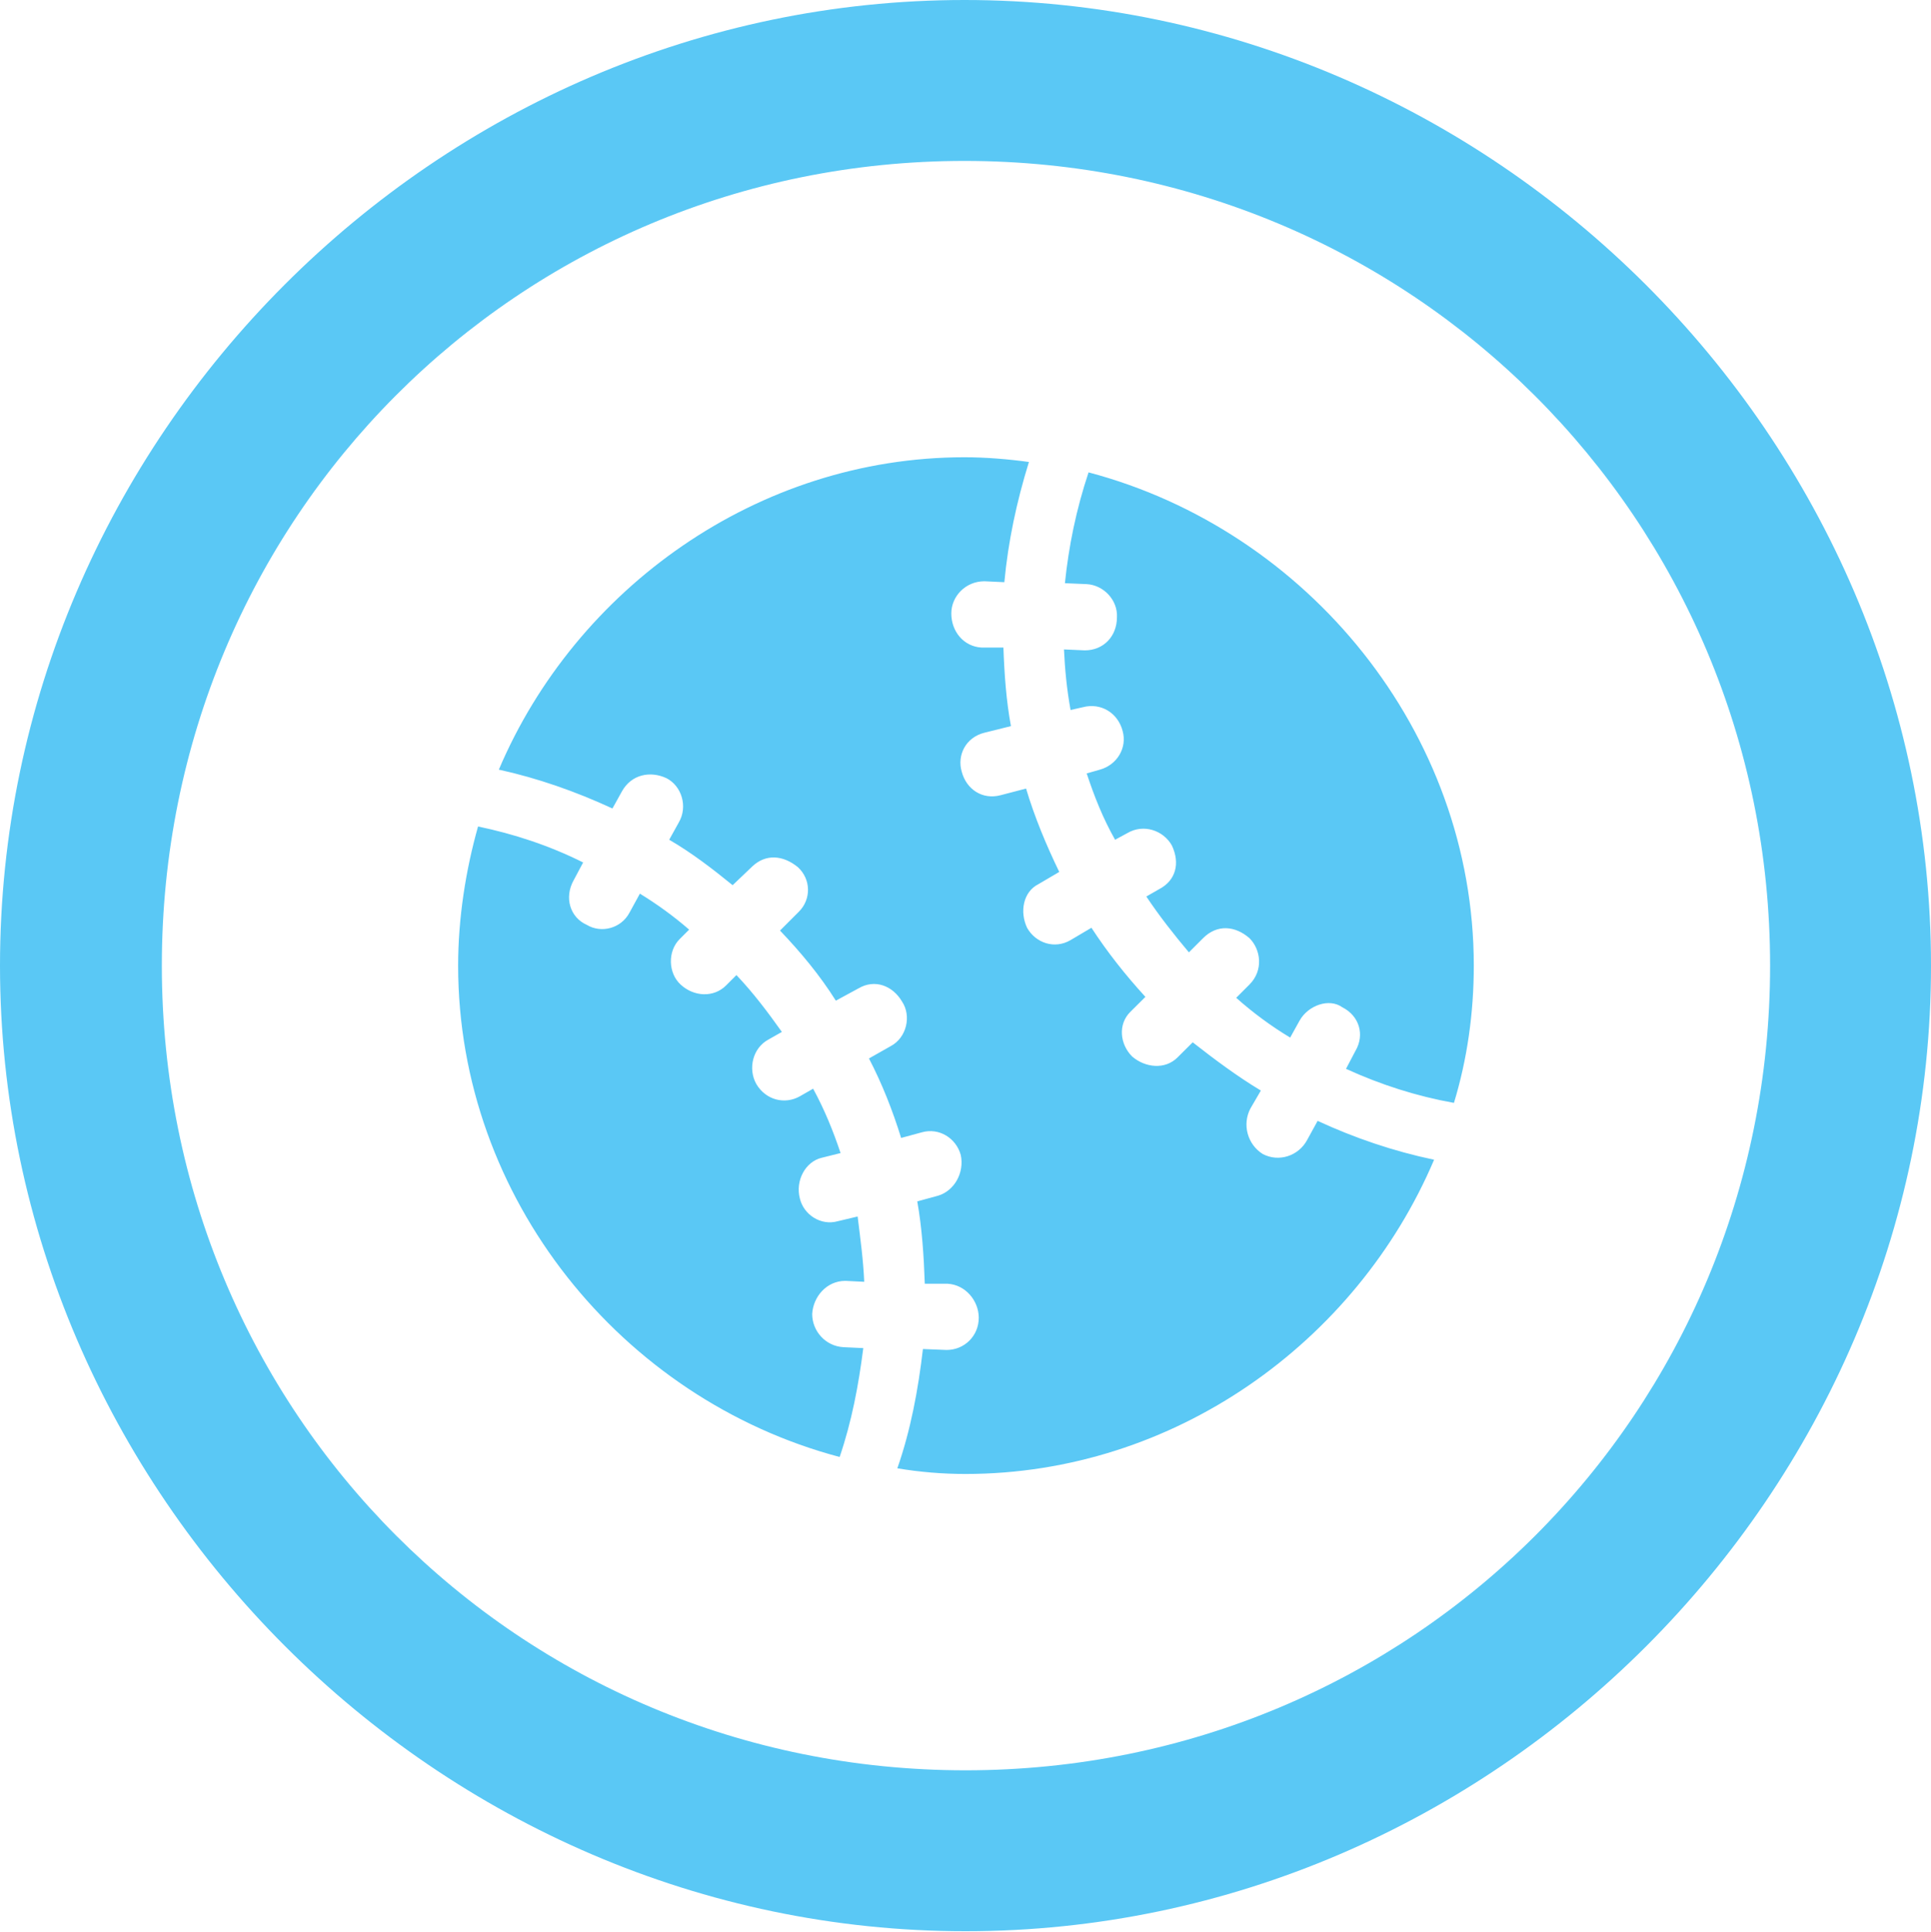 <?xml version="1.0" encoding="UTF-8"?>
<!--Generator: Apple Native CoreSVG 175.5-->
<!DOCTYPE svg
PUBLIC "-//W3C//DTD SVG 1.1//EN"
       "http://www.w3.org/Graphics/SVG/1.1/DTD/svg11.dtd">
<svg version="1.1" xmlns="http://www.w3.org/2000/svg" xmlns:xlink="http://www.w3.org/1999/xlink" width="24.902" height="24.915">
 <g>
  <rect height="24.915" opacity="0" width="24.902" x="0" y="0"/>
  <path d="M12.451 24.902C19.263 24.902 24.902 19.25 24.902 12.451C24.902 5.64 19.25 0 12.439 0C5.64 0 0 5.64 0 12.451C0 19.25 5.652 24.902 12.451 24.902ZM12.451 22.827C6.689 22.827 2.087 18.213 2.087 12.451C2.087 6.689 6.677 2.075 12.439 2.075C18.201 2.075 22.827 6.689 22.827 12.451C22.827 18.213 18.213 22.827 12.451 22.827ZM5.908 12.451C5.908 15.454 8.02 18.042 10.828 18.787C10.986 18.323 11.072 17.859 11.133 17.383L10.877 17.371C10.645 17.358 10.474 17.163 10.474 16.943C10.486 16.724 10.657 16.516 10.901 16.516L11.145 16.528C11.133 16.248 11.096 15.979 11.06 15.686L10.803 15.747C10.584 15.808 10.364 15.662 10.315 15.454C10.254 15.222 10.388 14.978 10.596 14.929L10.84 14.868C10.742 14.575 10.632 14.307 10.486 14.038L10.315 14.136C10.12 14.246 9.875 14.185 9.753 13.977C9.644 13.782 9.705 13.513 9.912 13.403L10.083 13.306C9.9 13.049 9.717 12.805 9.497 12.573L9.363 12.707C9.204 12.866 8.948 12.854 8.777 12.695C8.618 12.549 8.606 12.268 8.765 12.109L8.887 11.987C8.691 11.816 8.472 11.658 8.252 11.523L8.118 11.768C8.008 11.975 7.751 12.036 7.568 11.926C7.349 11.829 7.275 11.572 7.397 11.352L7.52 11.121C7.08 10.901 6.628 10.754 6.165 10.657C6.006 11.218 5.908 11.841 5.908 12.451ZM12.451 19.006C15.137 19.006 17.493 17.31 18.494 14.954C17.969 14.844 17.468 14.673 16.992 14.453L16.858 14.697C16.748 14.905 16.492 14.99 16.284 14.88C16.089 14.758 16.016 14.502 16.125 14.294L16.26 14.062C15.955 13.879 15.662 13.66 15.381 13.44L15.185 13.635C15.027 13.794 14.771 13.77 14.6 13.623C14.441 13.464 14.416 13.208 14.575 13.049L14.771 12.854C14.514 12.573 14.282 12.28 14.075 11.963L13.806 12.122C13.599 12.244 13.354 12.158 13.245 11.963C13.147 11.755 13.196 11.499 13.391 11.401L13.66 11.243C13.489 10.889 13.342 10.535 13.232 10.168L12.903 10.254C12.671 10.315 12.463 10.181 12.402 9.949C12.341 9.741 12.451 9.509 12.695 9.448L13.037 9.363C12.976 9.033 12.952 8.691 12.94 8.35L12.659 8.35C12.427 8.337 12.268 8.142 12.268 7.91C12.268 7.69 12.451 7.495 12.695 7.495L12.952 7.507C13.001 6.982 13.11 6.47 13.269 5.957C13.001 5.92 12.707 5.896 12.439 5.896C9.766 5.896 7.422 7.593 6.433 9.924C6.934 10.034 7.422 10.205 7.898 10.425L8.02 10.205C8.142 9.985 8.386 9.937 8.594 10.034C8.789 10.132 8.875 10.4 8.752 10.608L8.63 10.828C8.923 10.998 9.192 11.206 9.448 11.414L9.705 11.169C9.875 11.011 10.095 11.023 10.29 11.182C10.461 11.34 10.461 11.597 10.303 11.755L10.059 11.999C10.327 12.28 10.571 12.573 10.779 12.903L11.072 12.744C11.279 12.622 11.511 12.707 11.633 12.915C11.755 13.098 11.694 13.379 11.487 13.489L11.206 13.648C11.377 13.977 11.511 14.319 11.621 14.673L11.89 14.6C12.109 14.539 12.329 14.673 12.39 14.893C12.439 15.124 12.305 15.356 12.097 15.418L11.829 15.491C11.89 15.832 11.914 16.199 11.926 16.553L12.219 16.553C12.451 16.565 12.622 16.773 12.622 16.992C12.622 17.224 12.439 17.407 12.207 17.407L11.902 17.395C11.841 17.92 11.743 18.445 11.572 18.933C11.865 18.982 12.158 19.006 12.451 19.006ZM19.006 12.451C19.006 9.436 16.858 6.836 14.038 6.091C13.879 6.567 13.782 7.043 13.733 7.52L14.014 7.532C14.233 7.544 14.416 7.739 14.404 7.959C14.404 8.203 14.233 8.386 13.989 8.386L13.721 8.374C13.733 8.63 13.757 8.887 13.806 9.155L13.965 9.119C14.197 9.058 14.416 9.192 14.477 9.424C14.539 9.644 14.404 9.863 14.185 9.924L14.014 9.973C14.111 10.266 14.221 10.547 14.38 10.828L14.539 10.742C14.746 10.62 15.002 10.706 15.112 10.901C15.222 11.133 15.161 11.352 14.954 11.462L14.783 11.56C14.954 11.816 15.137 12.048 15.332 12.28L15.515 12.097C15.698 11.914 15.93 11.938 16.113 12.097C16.26 12.244 16.296 12.512 16.113 12.695L15.942 12.866C16.162 13.062 16.394 13.232 16.638 13.379L16.76 13.159C16.87 12.964 17.139 12.866 17.31 12.988C17.529 13.098 17.602 13.342 17.48 13.55L17.358 13.782C17.81 13.989 18.274 14.136 18.75 14.221C18.921 13.66 19.006 13.062 19.006 12.451Z" fill="#5ac8f5"/>
 </g>
</svg>
